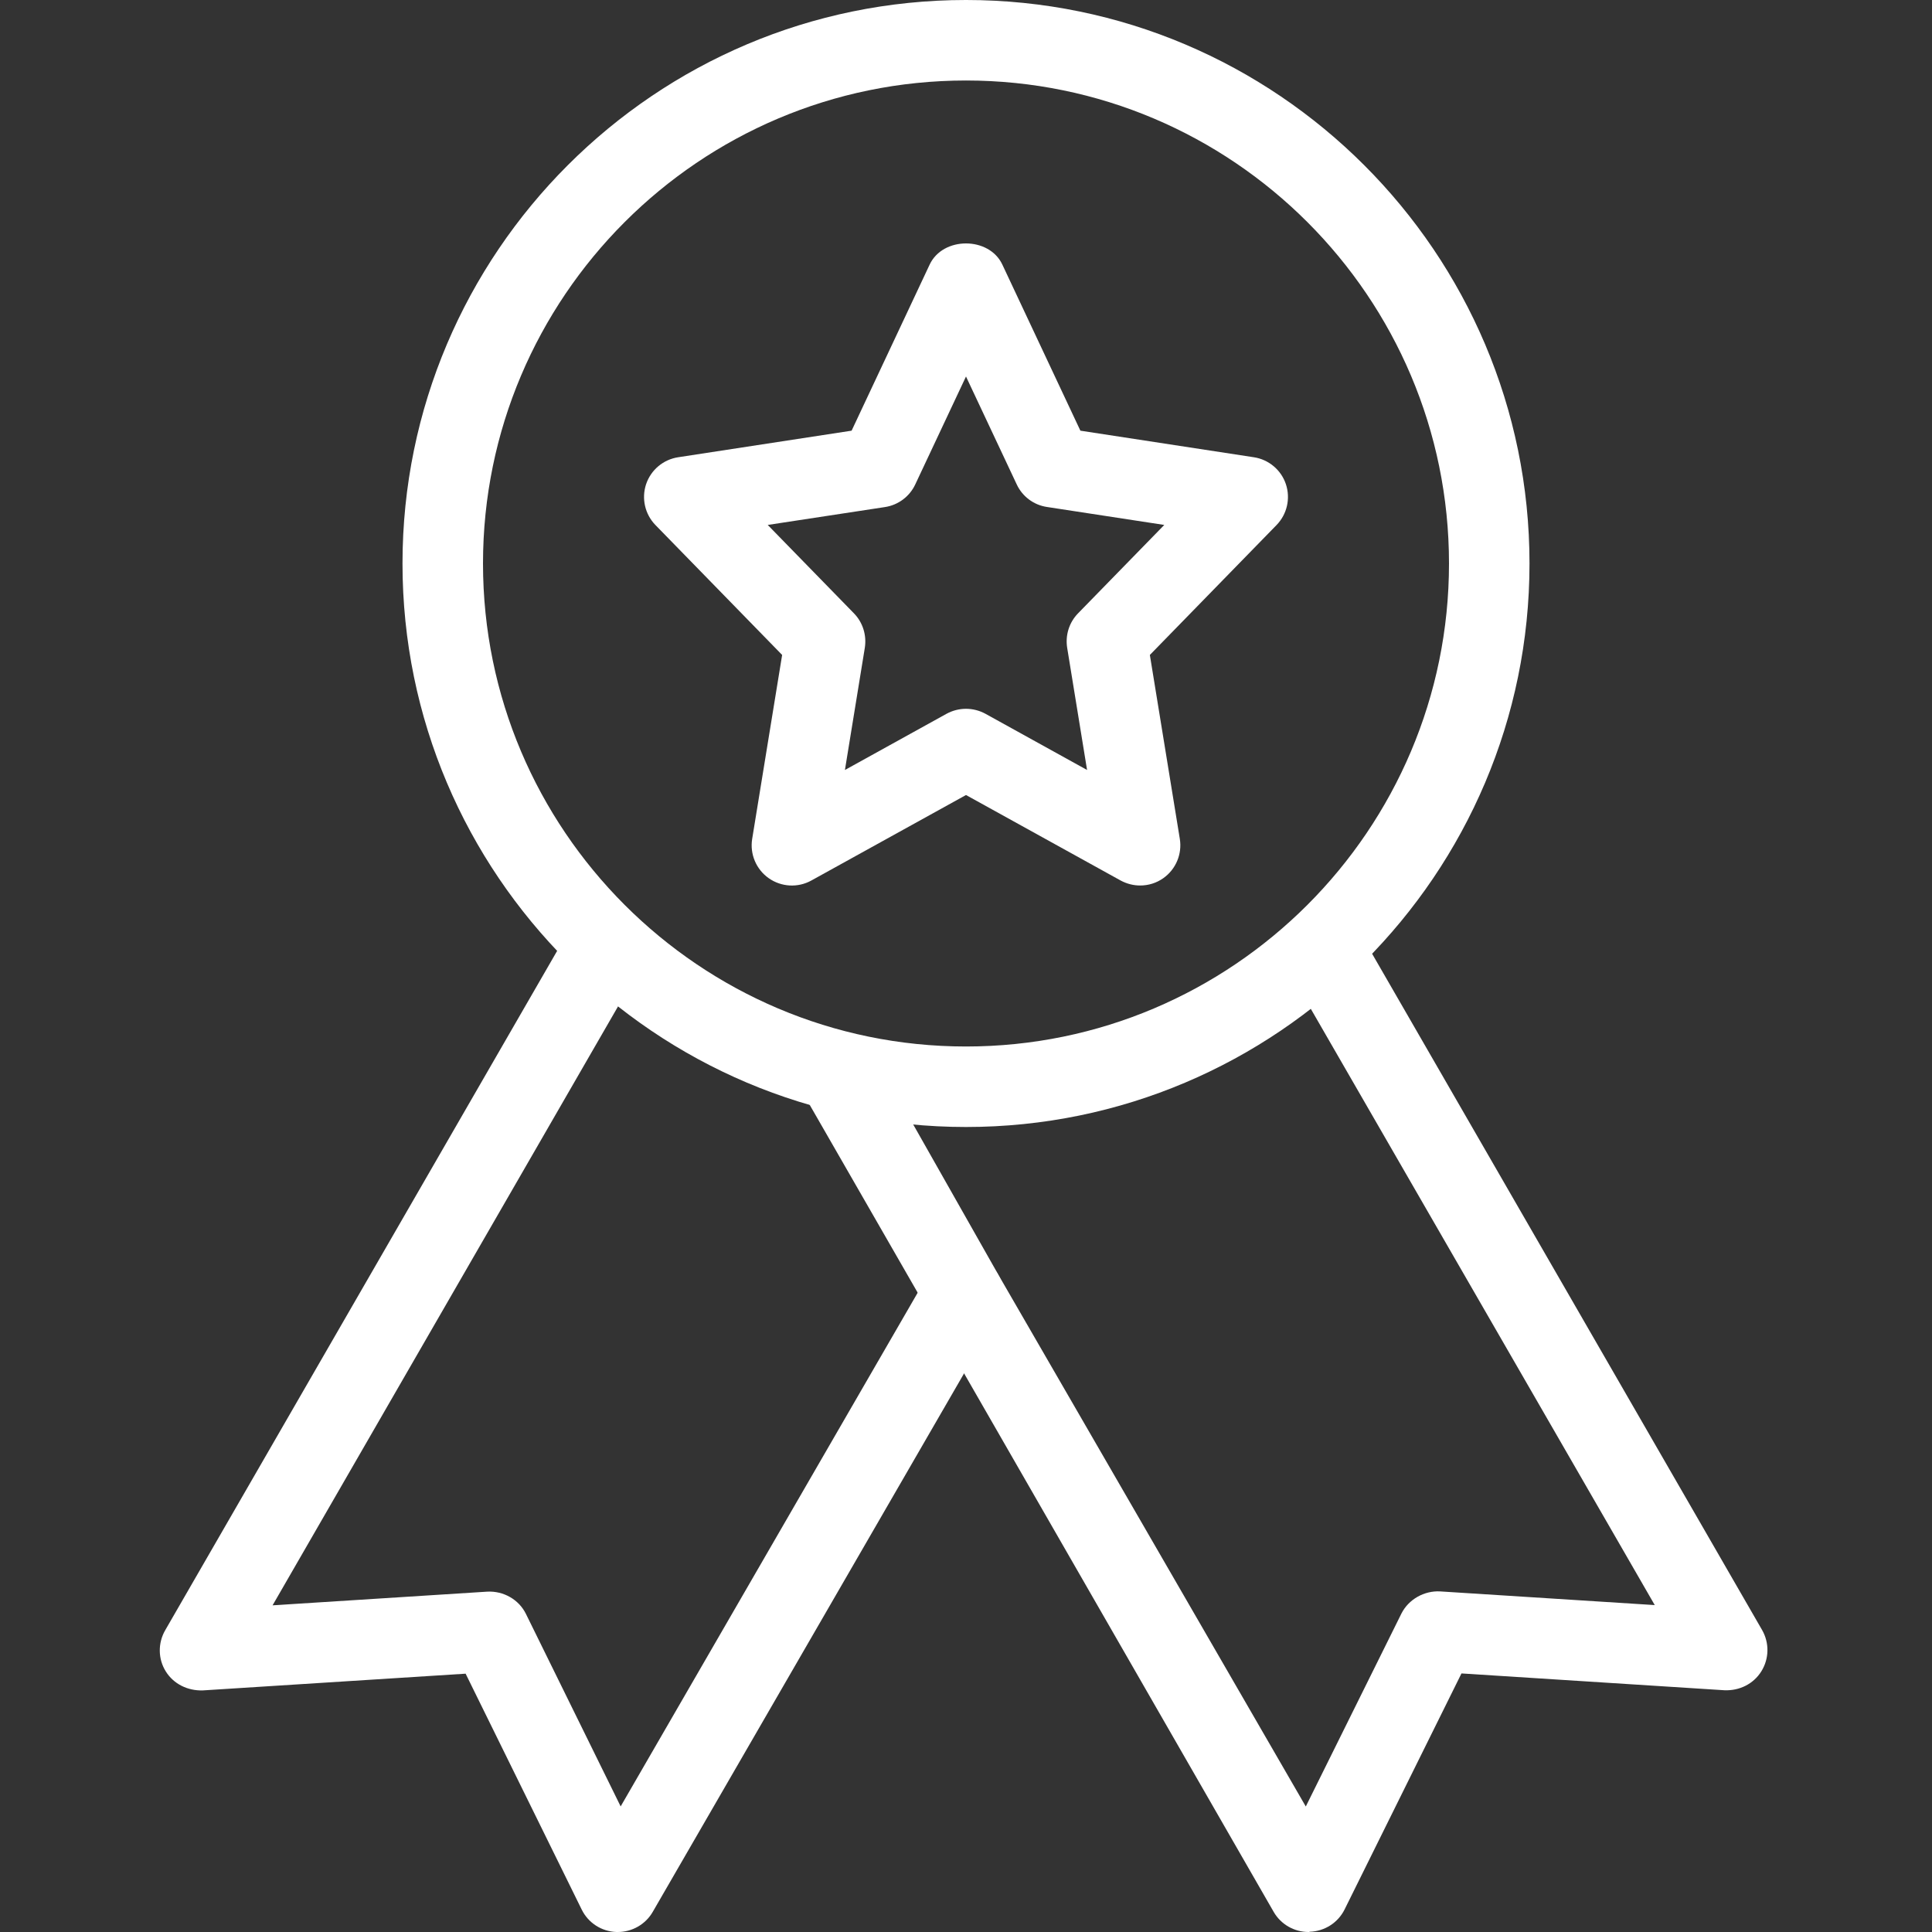 <?xml version="1.0"?>
<svg xmlns="http://www.w3.org/2000/svg" xmlns:xlink="http://www.w3.org/1999/xlink" xmlns:svgjs="http://svgjs.com/svgjs" version="1.1" width="512" height="512" x="0" y="0" viewBox="0 0 24 24" style="enable-background:new 0 0 512 512" xml:space="preserve" class=""><rect x="0" y="0" width="24" height="24" fill="#333333" stroke="none"/><g><path xmlns="http://www.w3.org/2000/svg" d="m12 14c-3.859 0-7-3.14-7-7s3.141-7 7-7 7 3.14 7 7-3.141 7-7 7zm0-13c-3.309 0-6 2.692-6 6s2.691 6 6 6 6-2.691 6-6-2.691-6-6-6z" fill="#ffffff" data-original="#000000" style="" class=""/><path xmlns="http://www.w3.org/2000/svg" d="m14.163 11c-.083 0-.166-.021-.242-.062l-1.921-1.062-1.921 1.062c-.168.093-.374.081-.53-.029s-.236-.3-.205-.489l.372-2.284-1.573-1.613c-.131-.134-.176-.33-.117-.508.06-.178.214-.307.399-.335l2.154-.33.969-2.062c.164-.352.74-.352.904 0l.969 2.062 2.154.33c.186.028.34.158.399.335.059.178.014.374-.117.508l-1.573 1.613.372 2.284c.031.189-.049.379-.205.489-.086.061-.186.091-.288.091zm-2.163-2.195c.083 0 .167.021.242.062l1.262.698-.247-1.517c-.025-.157.024-.316.136-.43l1.07-1.097-1.456-.223c-.165-.024-.307-.13-.377-.281l-.63-1.34-.63 1.34c-.07.151-.212.257-.377.282l-1.456.222 1.07 1.097c.111.113.161.273.136.43l-.247 1.517 1.262-.698c.075-.041.159-.062.242-.062z" fill="#ffffff" data-original="#000000" style="" class=""/><path xmlns="http://www.w3.org/2000/svg" d="m7.675 24c-.006 0-.011 0-.017 0-.185-.006-.351-.113-.432-.279l-1.442-2.93-3.267.208c-.186.005-.359-.079-.457-.235s-.1-.354-.007-.514l5.04-8.736c.137-.239.442-.321.683-.183.239.138.321.444.183.683l-4.573 7.928 2.668-.17c.2-.01.392.097.48.278l1.176 2.39 3.822-6.61c.14-.239.446-.319.683-.183.239.139.321.444.183.684l-4.29 7.42c-.089.154-.255.249-.433.249z" fill="#ffffff" data-original="#000000" style="" class=""/><path xmlns="http://www.w3.org/2000/svg" d="m16.255 24c-.178 0-.344-.095-.433-.25l-5.843-10.163c-.137-.24-.052-.545.188-.682.236-.135.545-.052.681.188l1.552 2.739 3.821 6.609 1.187-2.395c.09-.18.285-.287.48-.277l2.668.17-4.559-7.903c-.138-.239-.056-.545.184-.683.239-.139.545-.057.684.183l5.024 8.712c.092.16.089.357-.009.514s-.271.242-.457.235l-3.268-.209-1.452 2.932c-.082.165-.248.271-.433.277-.004.003-.01.003-.015.003z" fill="#ffffff" data-original="#000000" style="" class=""/></g></svg>
